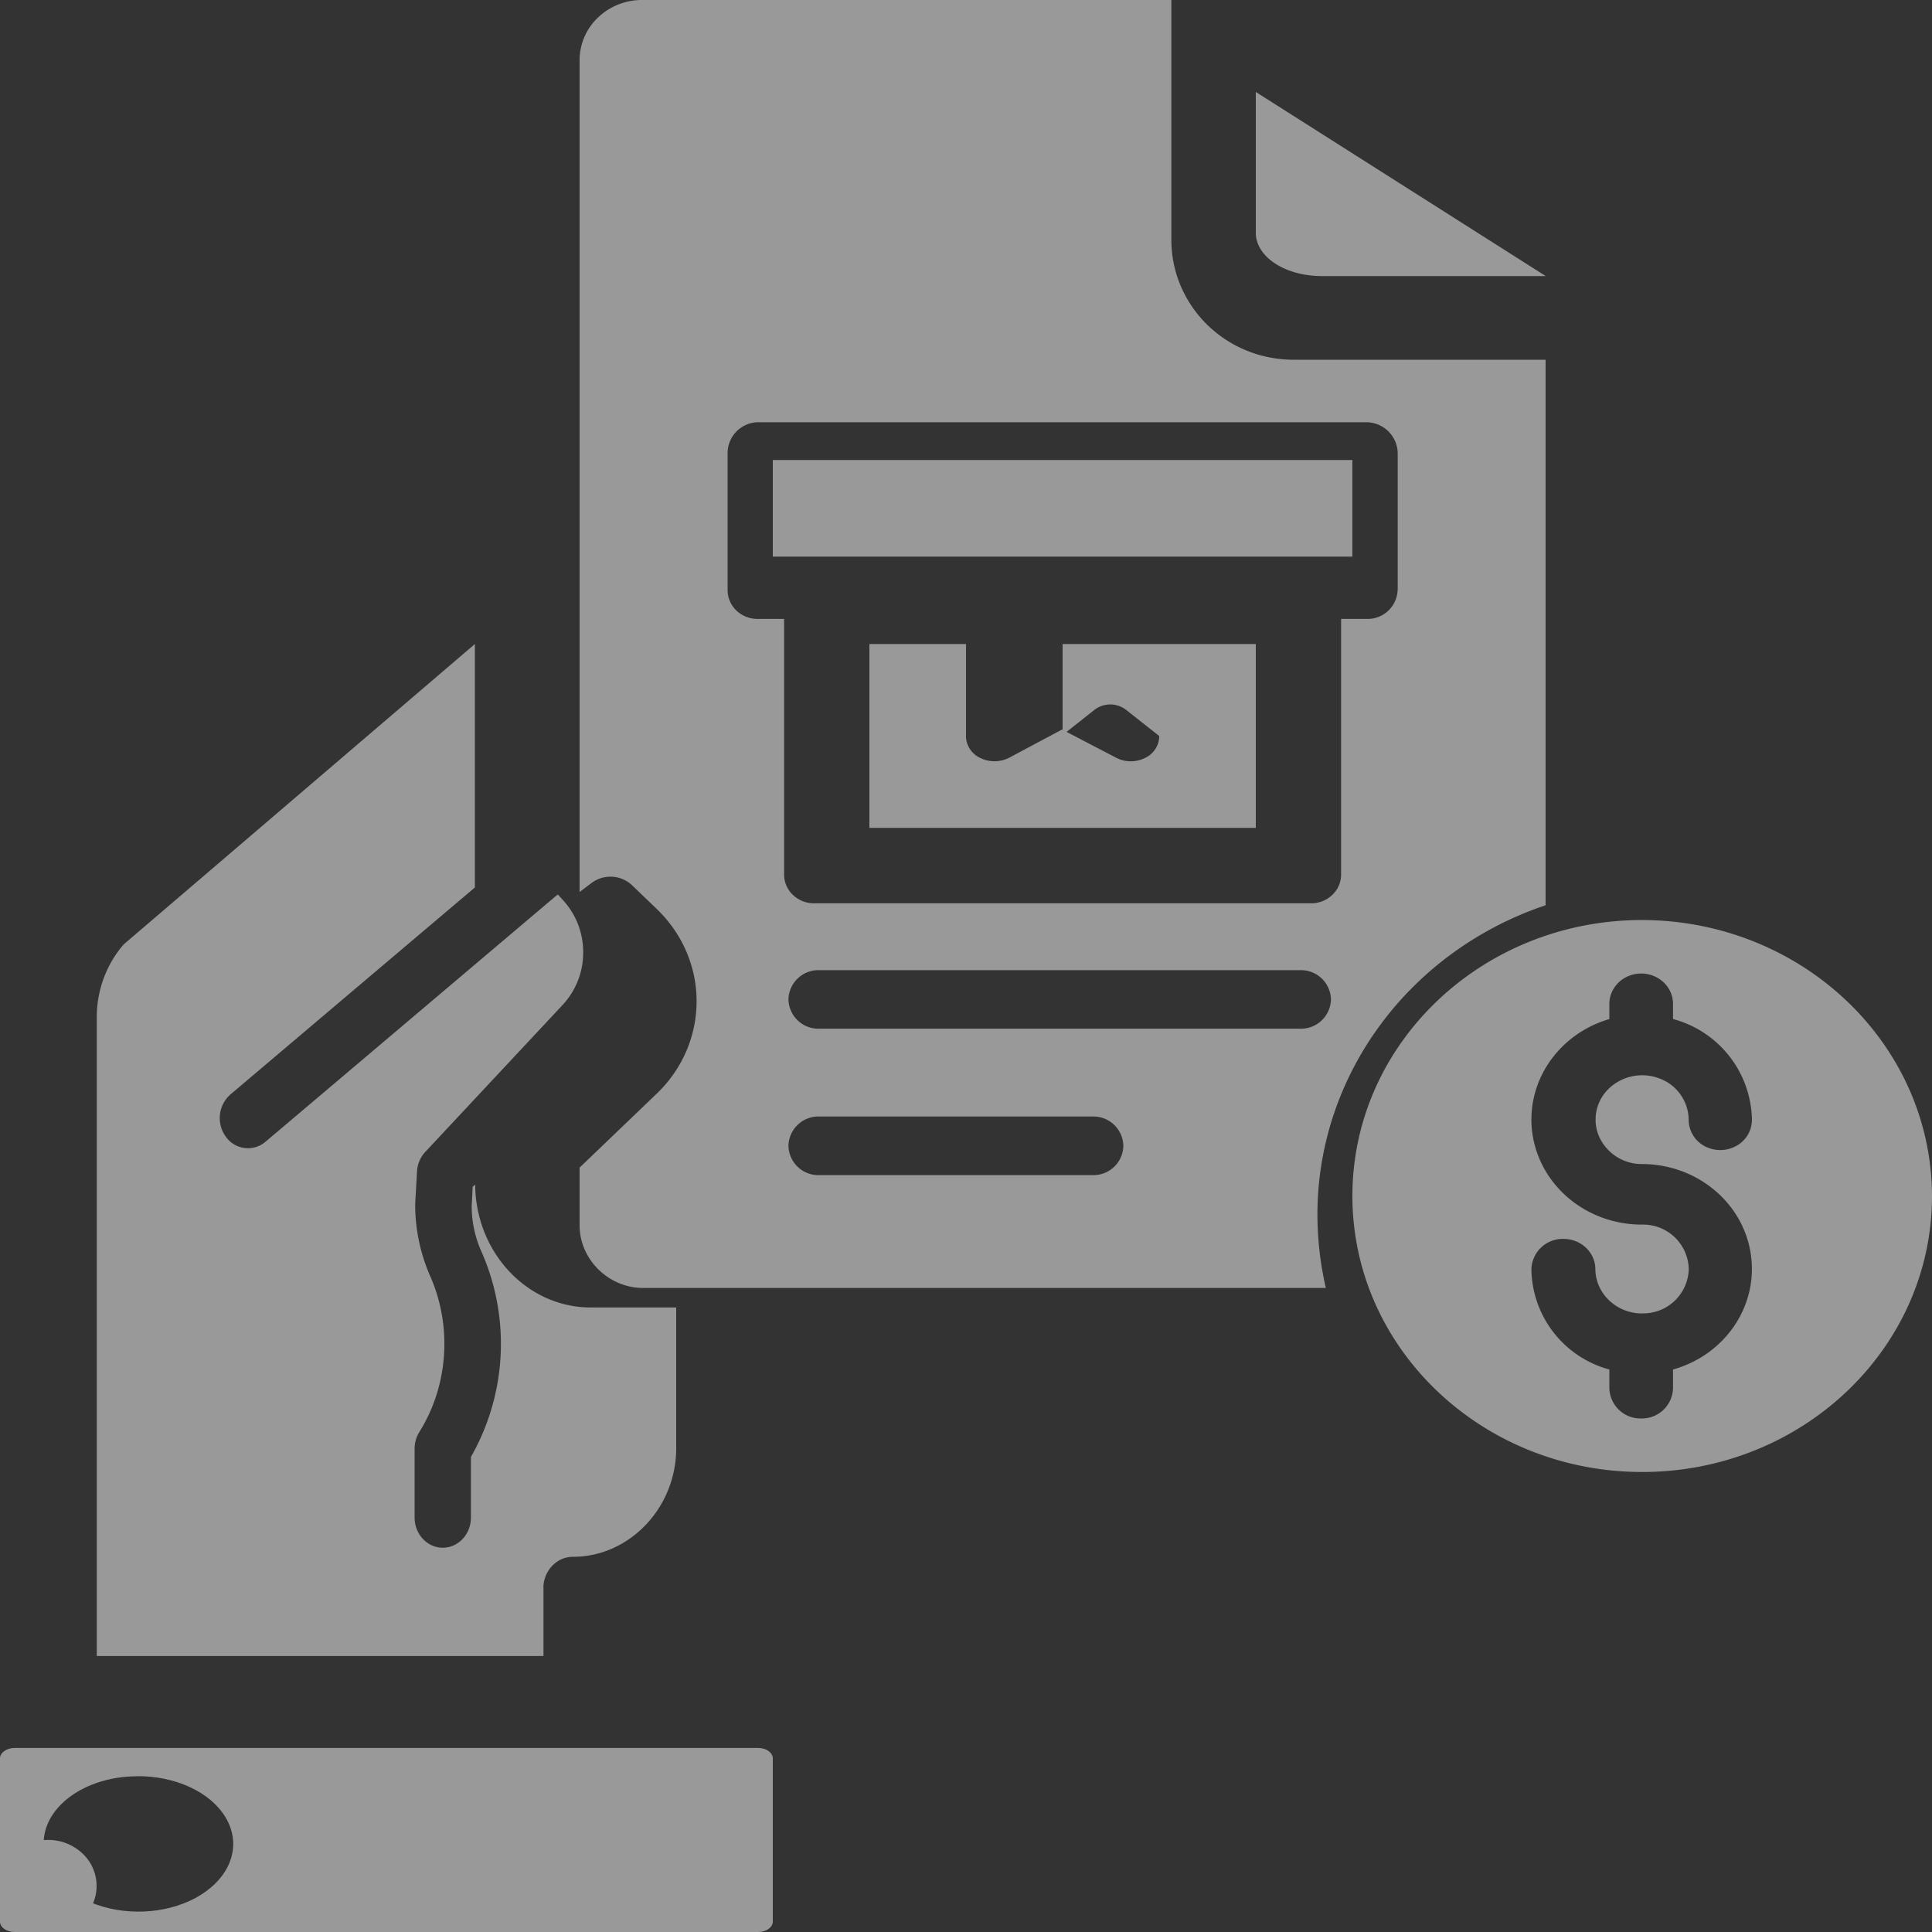 <svg xmlns="http://www.w3.org/2000/svg" width="20" height="20" viewBox="0 0 20 20">
    <rect x="0" y="0" width="20" height="20" fill="#333333" stroke="none"/>
    <g fill="#FFF" fill-rule="evenodd" opacity=".5">
        <path d="M12 7.634a.254.254 0 0 1-.15.214.33.33 0 0 1-.29-.001l-.566-.295-.549.293a.335.335 0 0 1-.292.004.255.255 0 0 1-.153-.215v-.967H9V8.57h4V6.667h-1v.967zM5.625 16.428c.007-.175.143-.313.307-.312.58 0 1.068-.504 1.068-1.124v-1.457h-.892c-.655-.005-1.184-.572-1.189-1.272l-.026.023-.01.202c0 .162.035.322.101.469a2.362 2.362 0 0 1-.109 2.125v.628c0 .172-.13.312-.292.312-.16 0-.291-.14-.291-.312v-.718a.33.33 0 0 1 .052-.173c.295-.475.338-1.08.114-1.598a1.84 1.84 0 0 1-.16-.744v-.018l.019-.332a.322.322 0 0 1 .085-.202L5.827 10.4a.793.793 0 0 0 .21-.542.793.793 0 0 0-.21-.541l-.053-.058-3.025 2.56a.28.28 0 0 1-.41-.05.327.327 0 0 1 .047-.44l2.53-2.142V6.667L1.282 9.775c-.184.21-.285.488-.28.775v6.593h4.624v-.715z"/>
        <path d="M11.663 7.353l.337.266v-.952h-1v.942l.32-.253a.268.268 0 0 1 .343-.003z"/>
        <path fill-rule="nonzero" d="M.15 20h7.7c.082 0 .15-.048.15-.108v-1.689c0-.06-.068-.108-.15-.108H.15c-.082 0-.15.049-.15.108v1.69c0 .059.068.107.15.107zm1.263-1.613c.398-.005.762.162.92.423.159.261.08.565-.2.769-.278.203-.702.266-1.07.158-.37-.108-.611-.364-.611-.649-.005-.383.425-.696.96-.7z"/>
        <path d="M16 2.857L13 .952V2.41c0 .245.297.448.686.448H16zM8 4.762h6v1H8zM.462 19.999a.504.504 0 0 0 .488-.268.459.459 0 0 0-.083-.531.517.517 0 0 0-.55-.12.477.477 0 0 0-.317.444.469.469 0 0 0 .462.475z"/>
        <path fill-rule="nonzero" d="M16 9.37V3.724h-2.606c-.709 0-1.268-.56-1.268-1.241V0H6.658a.66.66 0 0 0-.463.177.61.61 0 0 0-.195.44v8.617l.123-.093a.326.326 0 0 1 .42.023l.257.247c.263.253.412.597.411.955 0 .358-.148.702-.412.955L6 12.087v.599c0 .347.296.647.658.647h7.067a3.405 3.405 0 0 1-.087-.772c.005-1.436.951-2.715 2.362-3.19zm-4.687 2.795H8.477a.31.31 0 0 1-.315-.304.31.31 0 0 1 .315-.303h2.836a.31.31 0 0 1 .316.303.31.31 0 0 1-.316.304zm2.15-1.516H8.477a.31.31 0 0 1-.315-.303.31.31 0 0 1 .315-.303h4.986a.31.31 0 0 1 .315.303.31.31 0 0 1-.315.303zm1.005-4.542a.31.31 0 0 1-.319.3h-.266v2.637a.29.29 0 0 1-.085.214.314.314 0 0 1-.218.093H8.42a.314.314 0 0 1-.218-.093.29.29 0 0 1-.085-.214V6.407h-.274a.316.316 0 0 1-.221-.088.292.292 0 0 1-.09-.212V4.69a.32.32 0 0 1 .31-.319h6.307a.326.326 0 0 1 .32.32v1.415z"/>
        <path fill-rule="nonzero" d="M17 9.524c-1.657 0-3 1.279-3 2.857 0 1.578 1.343 2.857 3 2.857s3-1.28 3-2.857c-.005-1.576-1.345-2.852-3-2.857zm0 2.526c.566.002 1.045.399 1.124.932.08.534-.263 1.043-.805 1.195v.193a.322.322 0 0 1-.33.314.322.322 0 0 1-.329-.314v-.193a1.09 1.09 0 0 1-.807-1.04.324.324 0 0 1 .332-.312c.181 0 .329.139.33.312.002.251.214.456.478.46l.007-.001h.006a.471.471 0 0 0 .476-.462.472.472 0 0 0-.482-.457c-.566.002-1.048-.391-1.134-.924-.085-.533.253-1.045.794-1.204v-.157c0-.174.148-.314.33-.314.181 0 .329.14.329.314v.157a1.1 1.1 0 0 1 .817 1.04.31.31 0 0 1-.163.274.342.342 0 0 1-.33 0 .31.31 0 0 1-.162-.273.46.46 0 0 0-.298-.424.5.5 0 0 0-.525.1.443.443 0 0 0-.104.5.483.483 0 0 0 .446.284z"/>
    </g>
</svg>
